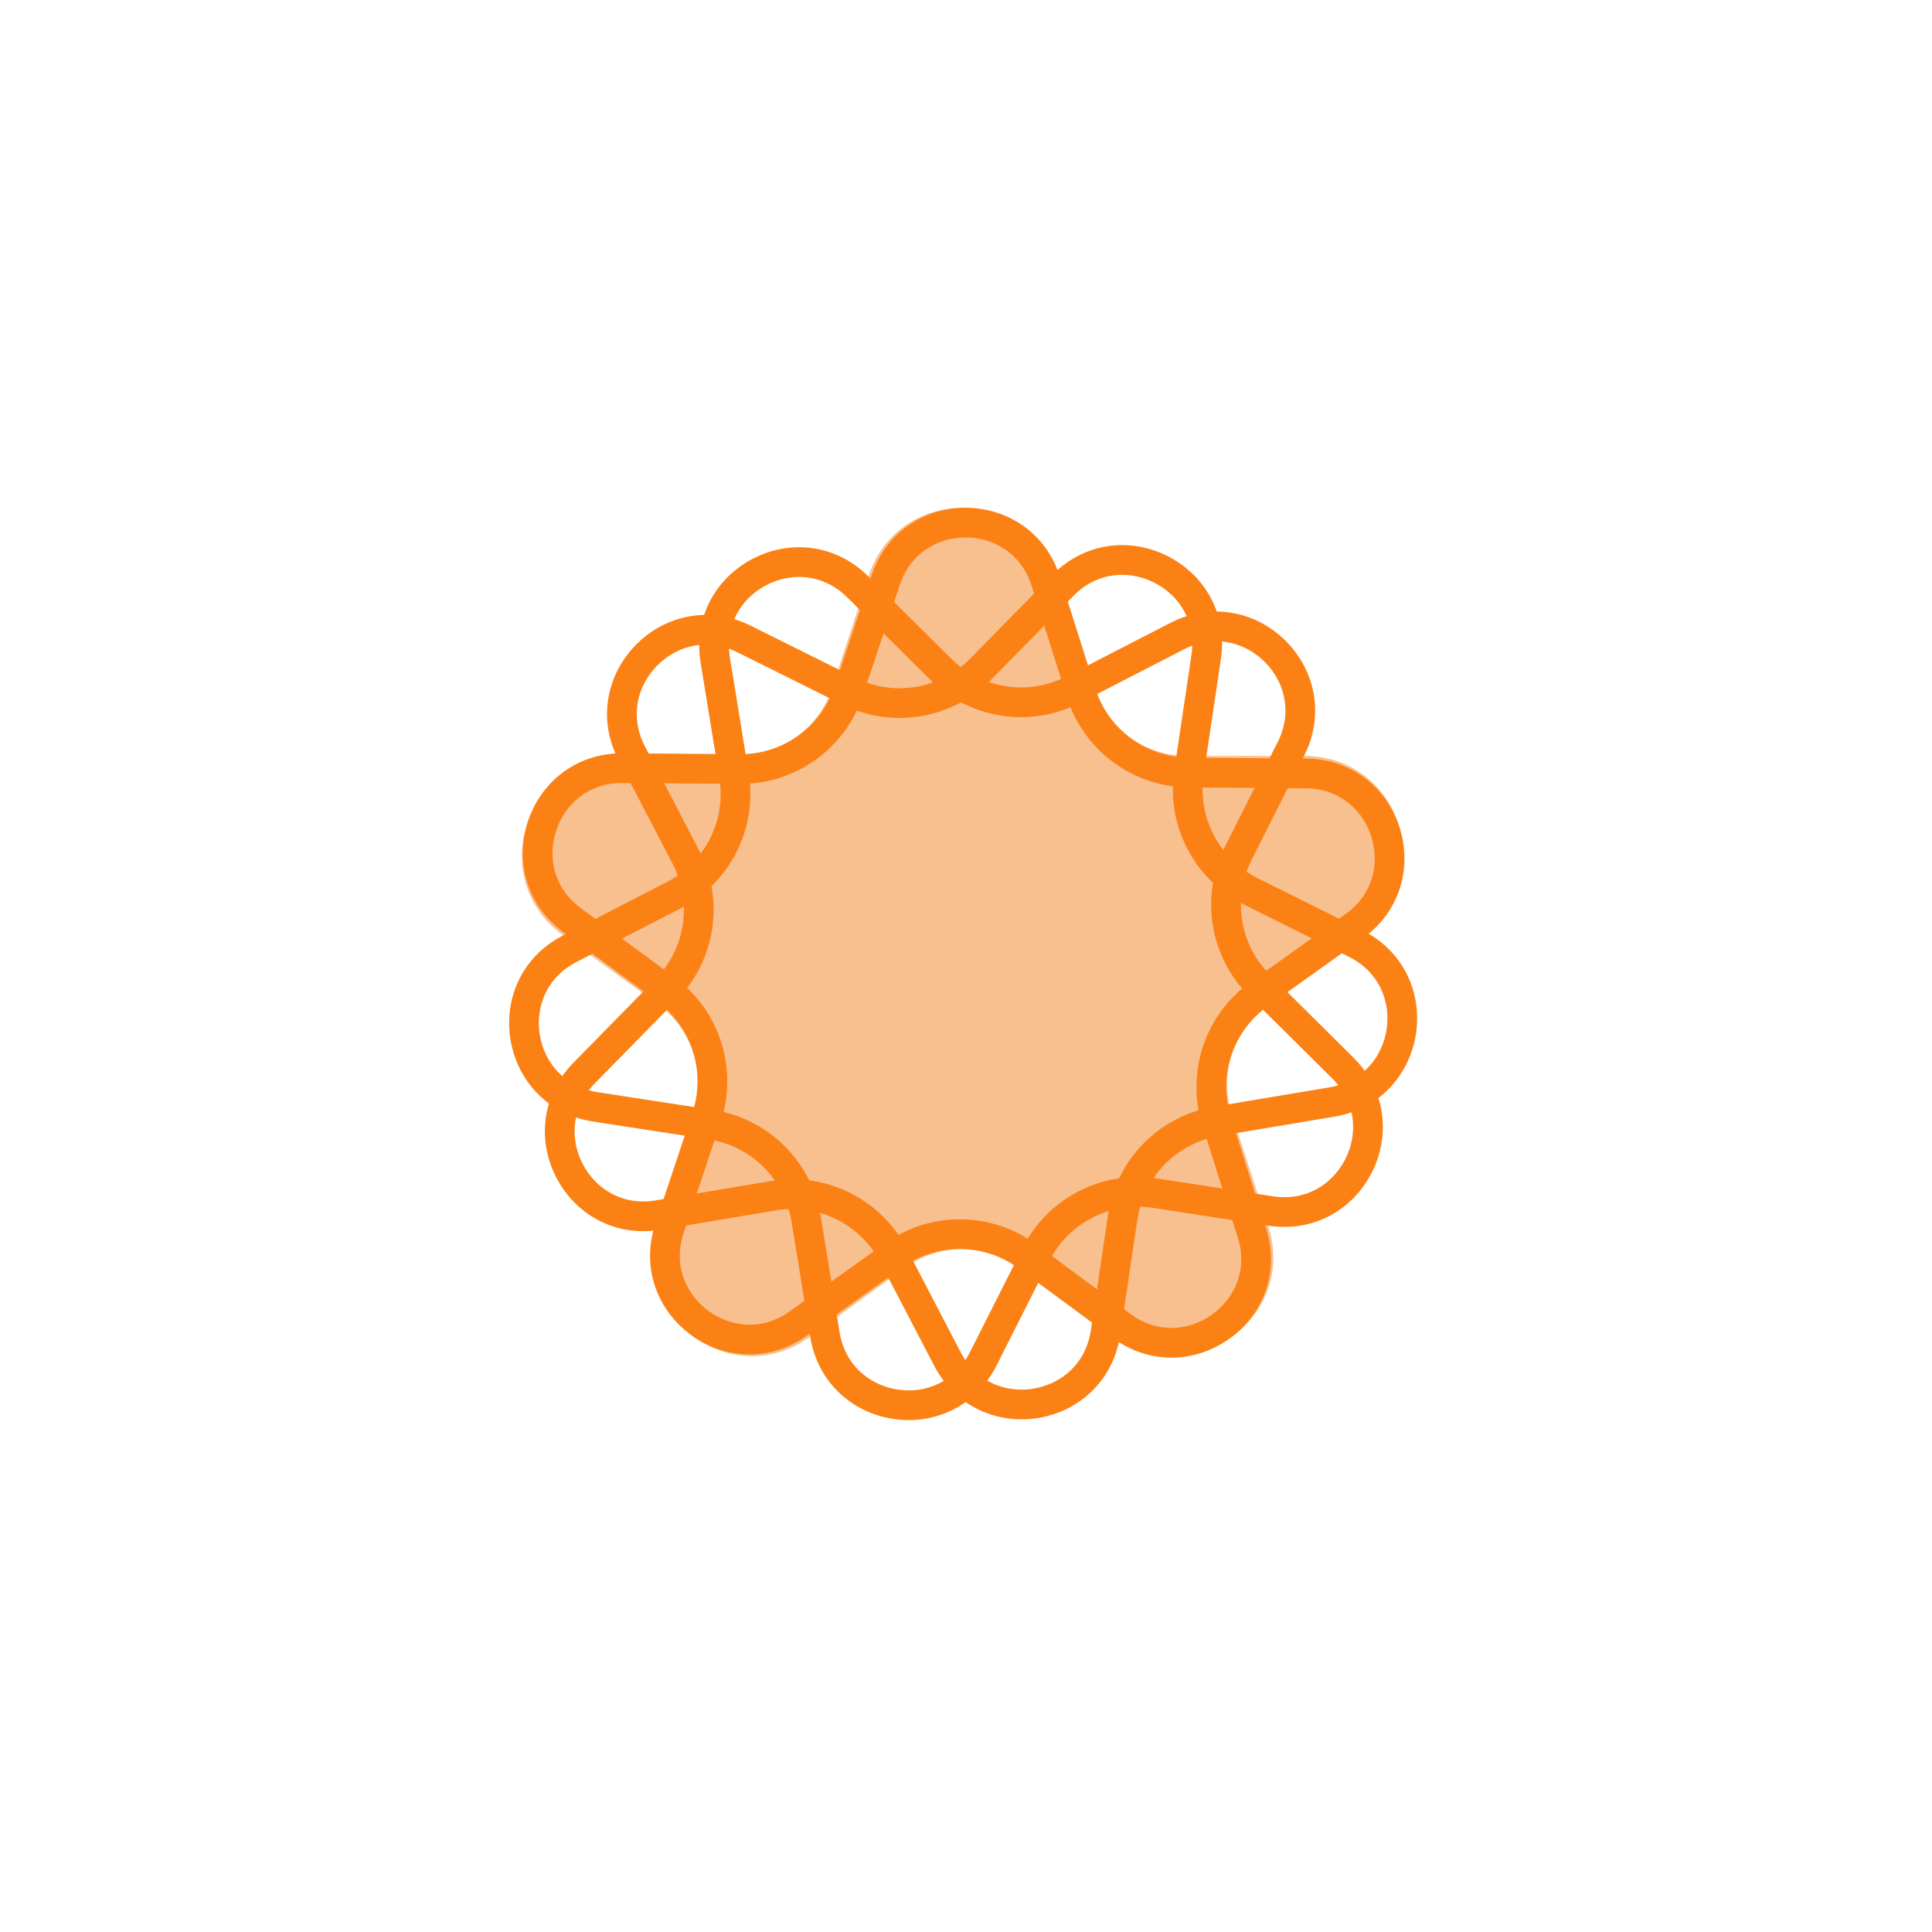 <svg width="195" height="195" viewBox="0 0 195 195" fill="none" xmlns="http://www.w3.org/2000/svg">
<path d="M87.663 58.157C90.657 48.944 103.691 48.944 106.685 58.157L110.334 69.388C111.672 73.508 115.512 76.297 119.844 76.297H131.653C141.34 76.297 145.368 88.694 137.53 94.388L127.977 101.328C124.472 103.875 123.006 108.389 124.345 112.509L127.994 123.739C130.987 132.952 120.442 140.614 112.605 134.92L103.052 127.979C99.547 125.432 94.801 125.432 91.296 127.979L81.743 134.92C73.906 140.614 63.361 132.952 66.355 123.739L70.004 112.509C71.342 108.389 69.876 103.875 66.371 101.328L56.818 94.388C48.981 88.694 53.008 76.297 62.696 76.297H74.504C78.836 76.297 82.676 73.508 84.014 69.388L87.663 58.157Z" fill="#F8C08E"/>
<path d="M118.814 64.203C126.135 60.435 134.001 68.237 130.293 75.589L124.975 86.132C122.732 90.58 123.607 95.967 127.145 99.476L135.529 107.791C141.375 113.59 136.386 123.482 128.248 122.227L116.577 120.427C111.653 119.668 106.8 122.166 104.557 126.614L99.239 137.157C95.531 144.509 84.581 142.821 83.26 134.694L81.365 123.038C80.566 118.121 76.69 114.277 71.766 113.518L60.096 111.719C51.958 110.464 50.18 99.528 57.501 95.76L68.001 90.356C72.43 88.076 74.888 83.203 74.089 78.286L72.194 66.63C70.872 58.503 80.723 53.433 86.569 59.231L94.953 67.547C98.491 71.055 103.885 71.887 108.315 69.607L118.814 64.203Z" stroke="#FB8115" stroke-width="3"/>
<path d="M136.821 95.234C144.191 98.905 142.559 109.863 134.438 111.226L122.792 113.18C117.879 114.004 114.055 117.899 113.321 122.826L111.581 134.506C110.367 142.65 99.441 144.483 95.635 137.181L90.178 126.71C87.876 122.291 82.991 119.858 78.077 120.683L66.432 122.637C58.311 123.999 53.191 114.174 58.96 108.299L67.233 99.873C70.723 96.318 71.528 90.919 69.225 86.501L63.768 76.029C59.963 68.727 67.725 60.822 75.095 64.493L85.665 69.757C90.125 71.978 95.508 71.075 98.998 67.52L107.271 59.094C113.04 53.218 122.957 58.158 121.743 66.302L120.003 77.981C119.269 82.909 121.791 87.749 126.251 89.97L136.821 95.234Z" stroke="#FB8115" stroke-width="3"/>
<path d="M126.36 124.429C128.844 132.28 119.83 138.723 113.206 133.831L103.707 126.817C99.699 123.857 94.242 123.815 90.189 126.712L80.582 133.579C73.883 138.367 64.971 131.786 67.576 123.975L71.311 112.773C72.888 108.046 71.241 102.843 67.234 99.883L57.734 92.869C51.11 87.978 54.615 77.468 62.849 77.531L74.657 77.623C79.639 77.661 84.079 74.487 85.656 69.761L89.391 58.559C91.996 50.748 103.075 50.834 105.559 58.684L109.121 69.943C110.624 74.693 115.014 77.935 119.996 77.974L131.804 78.065C140.038 78.129 143.38 88.692 136.681 93.48L127.075 100.346C123.022 103.244 121.295 108.421 122.798 113.171L126.36 124.429Z" stroke="#FB8115" stroke-width="3"/>
</svg>

